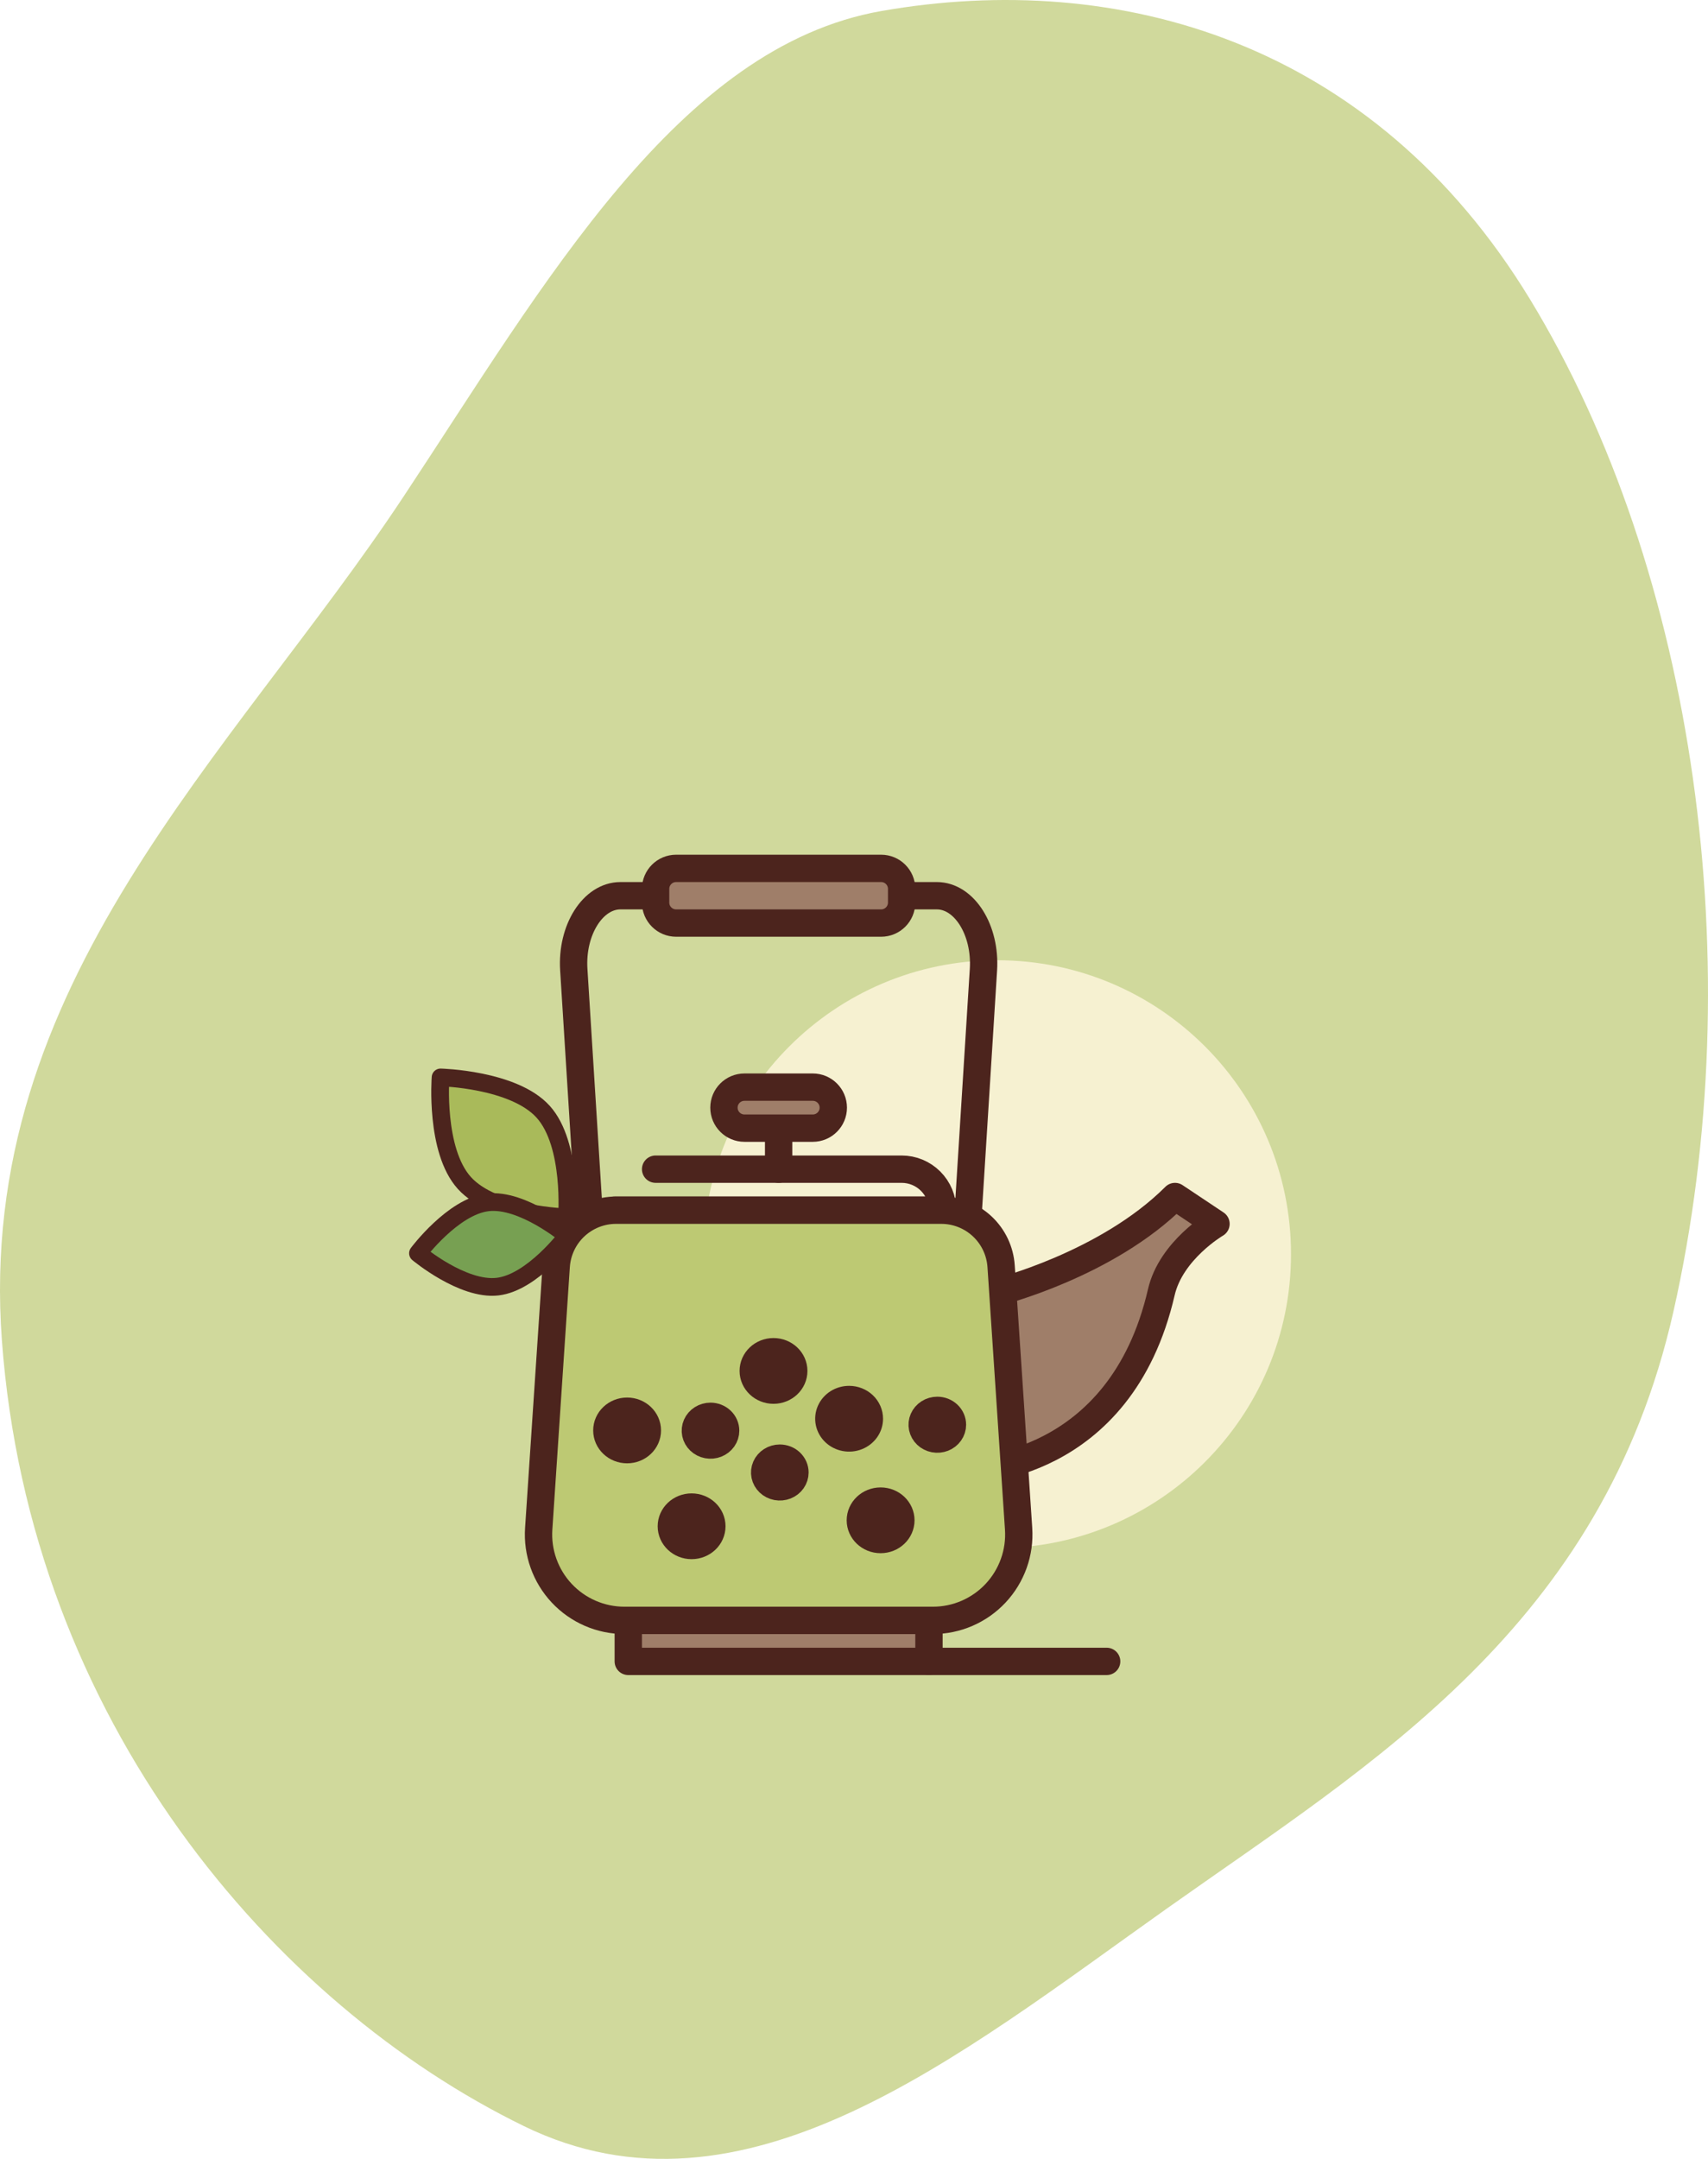 <svg width="425" height="537" viewBox="0 0 425 537" fill="none" xmlns="http://www.w3.org/2000/svg">
<path fill-rule="evenodd" clip-rule="evenodd" d="M219.358 2.733C278.103 -7.551 341.506 10.093 380.683 74.396C421.843 141.954 435.745 240.493 416.413 326.17C398.698 404.681 341.536 438.457 290.354 474.726C238.595 511.404 184.989 555.478 130.385 528.856C68.154 498.516 7.458 428.058 0.469 333.396C-6.099 244.427 57.725 188.005 100.456 123.454C135.706 70.202 168.821 11.58 219.358 2.733Z" fill="#BDC973" fill-opacity="0.7"/>
<path d="M248.12 385.092C288.504 385.092 321.241 352.355 321.241 311.971C321.241 271.588 288.504 238.851 248.12 238.851C207.737 238.851 174.999 271.588 174.999 311.971C174.999 352.355 207.737 385.092 248.12 385.092Z" fill="#F6F1D1"/>
<path d="M156.333 403.053H231.155V413.256H156.333V403.053Z" fill="#9F7E69" stroke="#4C241D" stroke-width="6.802" stroke-linecap="round" stroke-linejoin="round"/>
<path d="M248.159 321.43C248.159 321.43 275.367 314.628 292.372 297.623L302.575 304.425C302.575 304.425 291.389 310.952 288.971 321.43C278.768 365.643 241.357 365.643 241.357 365.643" fill="#9F7E69"/>
<path d="M248.159 321.43C248.159 321.43 275.367 314.628 292.372 297.623L302.575 304.425C302.575 304.425 291.389 310.952 288.971 321.43C278.768 365.643 241.357 365.643 241.357 365.643" stroke="#4C241D" stroke-width="6.802" stroke-linecap="round" stroke-linejoin="round"/>
<path d="M163.135 290.821H224.353C227.059 290.821 229.654 291.896 231.567 293.81C233.481 295.723 234.556 298.318 234.556 301.024H152.932" stroke="#4C241D" stroke-width="6.802" stroke-linecap="round" stroke-linejoin="round"/>
<path d="M240.204 312.928L244.71 241.205C245.329 231.321 239.956 222.802 233.099 222.802H154.387C147.531 222.802 142.144 231.321 142.776 241.205L147.283 312.928" stroke="#4C241D" stroke-width="6.802" stroke-linecap="round" stroke-linejoin="round"/>
<path d="M232.124 403.053H155.364C152.439 403.053 149.544 402.452 146.861 401.288C144.177 400.124 141.761 398.421 139.762 396.284C137.764 394.148 136.225 391.624 135.242 388.869C134.259 386.114 133.852 383.186 134.047 380.267L138.4 314.968C138.649 311.188 140.325 307.644 143.09 305.055C145.855 302.466 149.501 301.025 153.289 301.024H234.215C238.004 301.025 241.65 302.466 244.415 305.055C247.18 307.644 248.856 311.188 249.105 314.968L253.458 380.267C253.653 383.187 253.246 386.116 252.261 388.873C251.277 391.629 249.737 394.154 247.737 396.291C245.736 398.427 243.318 400.13 240.633 401.293C237.947 402.457 235.051 403.056 232.124 403.053Z" fill="#BDC973" stroke="#4C241D" stroke-width="6.802" stroke-linecap="round" stroke-linejoin="round"/>
<path d="M231.155 413.256H275.367" stroke="#4C241D" stroke-width="6.802" stroke-linecap="round" stroke-linejoin="round"/>
<path d="M193.744 290.821V280.618" stroke="#4C241D" stroke-width="6.802" stroke-linecap="round" stroke-linejoin="round"/>
<path d="M202.246 270.416H185.241C182.424 270.416 180.14 272.7 180.14 275.517C180.14 278.334 182.424 280.618 185.241 280.618H202.246C205.064 280.618 207.348 278.334 207.348 275.517C207.348 272.7 205.064 270.416 202.246 270.416Z" fill="#9F7E69" stroke="#4C241D" stroke-width="6.802" stroke-linecap="round" stroke-linejoin="round"/>
<path d="M219.251 216H168.237C165.419 216 163.135 218.284 163.135 221.101V224.502C163.135 227.32 165.419 229.604 168.237 229.604H219.251C222.069 229.604 224.353 227.32 224.353 224.502V221.101C224.353 218.284 222.069 216 219.251 216Z" fill="#9F7E69" stroke="#4C241D" stroke-width="6.802" stroke-linecap="round" stroke-linejoin="round"/>
<path d="M115.551 294.259C122.891 302.378 141.079 302.795 141.079 302.795C141.079 302.795 142.493 284.657 135.153 276.538C127.813 268.418 109.623 268 109.623 268C109.623 268 108.209 286.139 115.551 294.259V294.259Z" fill="#A9BA5A" stroke="#4C241D" stroke-width="4.404" stroke-linecap="round" stroke-linejoin="round"/>
<path d="M121.369 299.078C130.05 298.06 141.188 307.376 141.188 307.376C141.188 307.376 132.501 319.019 123.82 320.036C115.139 321.053 104 311.736 104 311.736C104 311.736 112.688 300.095 121.369 299.078Z" fill="#77A052" stroke="#4C241D" stroke-width="4.404" stroke-linecap="round" stroke-linejoin="round"/>
<path d="M180.561 355.868C180.561 356.574 180.34 357.265 179.926 357.853C179.511 358.44 178.923 358.898 178.234 359.169C177.545 359.439 176.787 359.51 176.056 359.372C175.325 359.234 174.653 358.894 174.126 358.394C173.599 357.895 173.24 357.258 173.095 356.565C172.949 355.871 173.024 355.153 173.309 354.5C173.594 353.847 174.077 353.289 174.697 352.896C175.317 352.504 176.046 352.294 176.791 352.294C177.791 352.294 178.75 352.671 179.457 353.341C180.164 354.011 180.561 354.92 180.561 355.868V355.868Z" fill="#4C241D" stroke="#4C241D" stroke-width="6.8" stroke-linecap="round" stroke-linejoin="round"/>
<path d="M172.089 384.427C174.874 384.427 177.132 382.287 177.132 379.647C177.132 377.006 174.874 374.866 172.089 374.866C169.304 374.866 167.046 377.006 167.046 379.647C167.046 382.287 169.304 384.427 172.089 384.427Z" fill="#4C241D" stroke="#4C241D" stroke-width="6.8" stroke-linecap="round" stroke-linejoin="round"/>
<path d="M192.47 345.785C195.255 345.785 197.512 343.645 197.512 341.005C197.512 338.365 195.255 336.224 192.47 336.224C189.685 336.224 187.427 338.365 187.427 341.005C187.427 343.645 189.685 345.785 192.47 345.785Z" fill="#4C241D" stroke="#4C241D" stroke-width="6.8" stroke-linecap="round" stroke-linejoin="round"/>
<path d="M156.042 360.586C158.827 360.586 161.085 358.445 161.085 355.805C161.085 353.165 158.827 351.025 156.042 351.025C153.257 351.025 151 353.165 151 355.805C151 358.445 153.257 360.586 156.042 360.586Z" fill="#4C241D" stroke="#4C241D" stroke-width="6.8" stroke-linecap="round" stroke-linejoin="round"/>
<path d="M216.327 352.894C216.327 353.84 216.032 354.765 215.477 355.552C214.923 356.338 214.135 356.952 213.214 357.314C212.292 357.676 211.277 357.771 210.299 357.586C209.32 357.402 208.421 356.946 207.716 356.278C207.01 355.609 206.53 354.756 206.335 353.829C206.14 352.901 206.24 351.939 206.622 351.065C207.004 350.191 207.651 349.444 208.481 348.919C209.311 348.394 210.286 348.114 211.284 348.114C212.621 348.114 213.904 348.618 214.849 349.515C215.795 350.411 216.326 351.627 216.327 352.894V352.894Z" fill="#4C241D" stroke="#4C241D" stroke-width="6.8" stroke-linecap="round" stroke-linejoin="round"/>
<path d="M237 354.388C237 355.094 236.779 355.785 236.364 356.373C235.95 356.96 235.362 357.418 234.673 357.689C233.984 357.959 233.226 358.03 232.495 357.892C231.764 357.754 231.092 357.414 230.565 356.914C230.038 356.415 229.679 355.778 229.533 355.085C229.388 354.391 229.463 353.673 229.748 353.02C230.033 352.367 230.516 351.809 231.136 351.416C231.756 351.024 232.485 350.814 233.23 350.814C233.725 350.814 234.215 350.907 234.673 351.086C235.13 351.266 235.546 351.529 235.896 351.861C236.246 352.193 236.523 352.586 236.713 353.02C236.902 353.454 237 353.918 237 354.388V354.388Z" fill="#4C241D" stroke="#4C241D" stroke-width="6.8" stroke-linecap="round" stroke-linejoin="round"/>
<path d="M197.808 366.272C197.808 366.979 197.586 367.67 197.172 368.257C196.758 368.845 196.169 369.303 195.481 369.574C194.792 369.844 194.034 369.915 193.303 369.777C192.572 369.639 191.9 369.299 191.373 368.799C190.846 368.299 190.487 367.662 190.341 366.969C190.196 366.276 190.27 365.558 190.556 364.905C190.841 364.252 191.324 363.694 191.944 363.301C192.564 362.908 193.293 362.699 194.038 362.699C195.038 362.699 195.997 363.075 196.704 363.745C197.41 364.416 197.808 365.324 197.808 366.272V366.272Z" fill="#4C241D" stroke="#4C241D" stroke-width="6.8" stroke-linecap="round" stroke-linejoin="round"/>
<path d="M219.12 382.942C221.905 382.942 224.163 380.802 224.163 378.162C224.163 375.522 221.905 373.381 219.12 373.381C216.335 373.381 214.078 375.522 214.078 378.162C214.078 380.802 216.335 382.942 219.12 382.942Z" fill="#4C241D" stroke="#4C241D" stroke-width="6.8" stroke-linecap="round" stroke-linejoin="round"/>
</svg>
